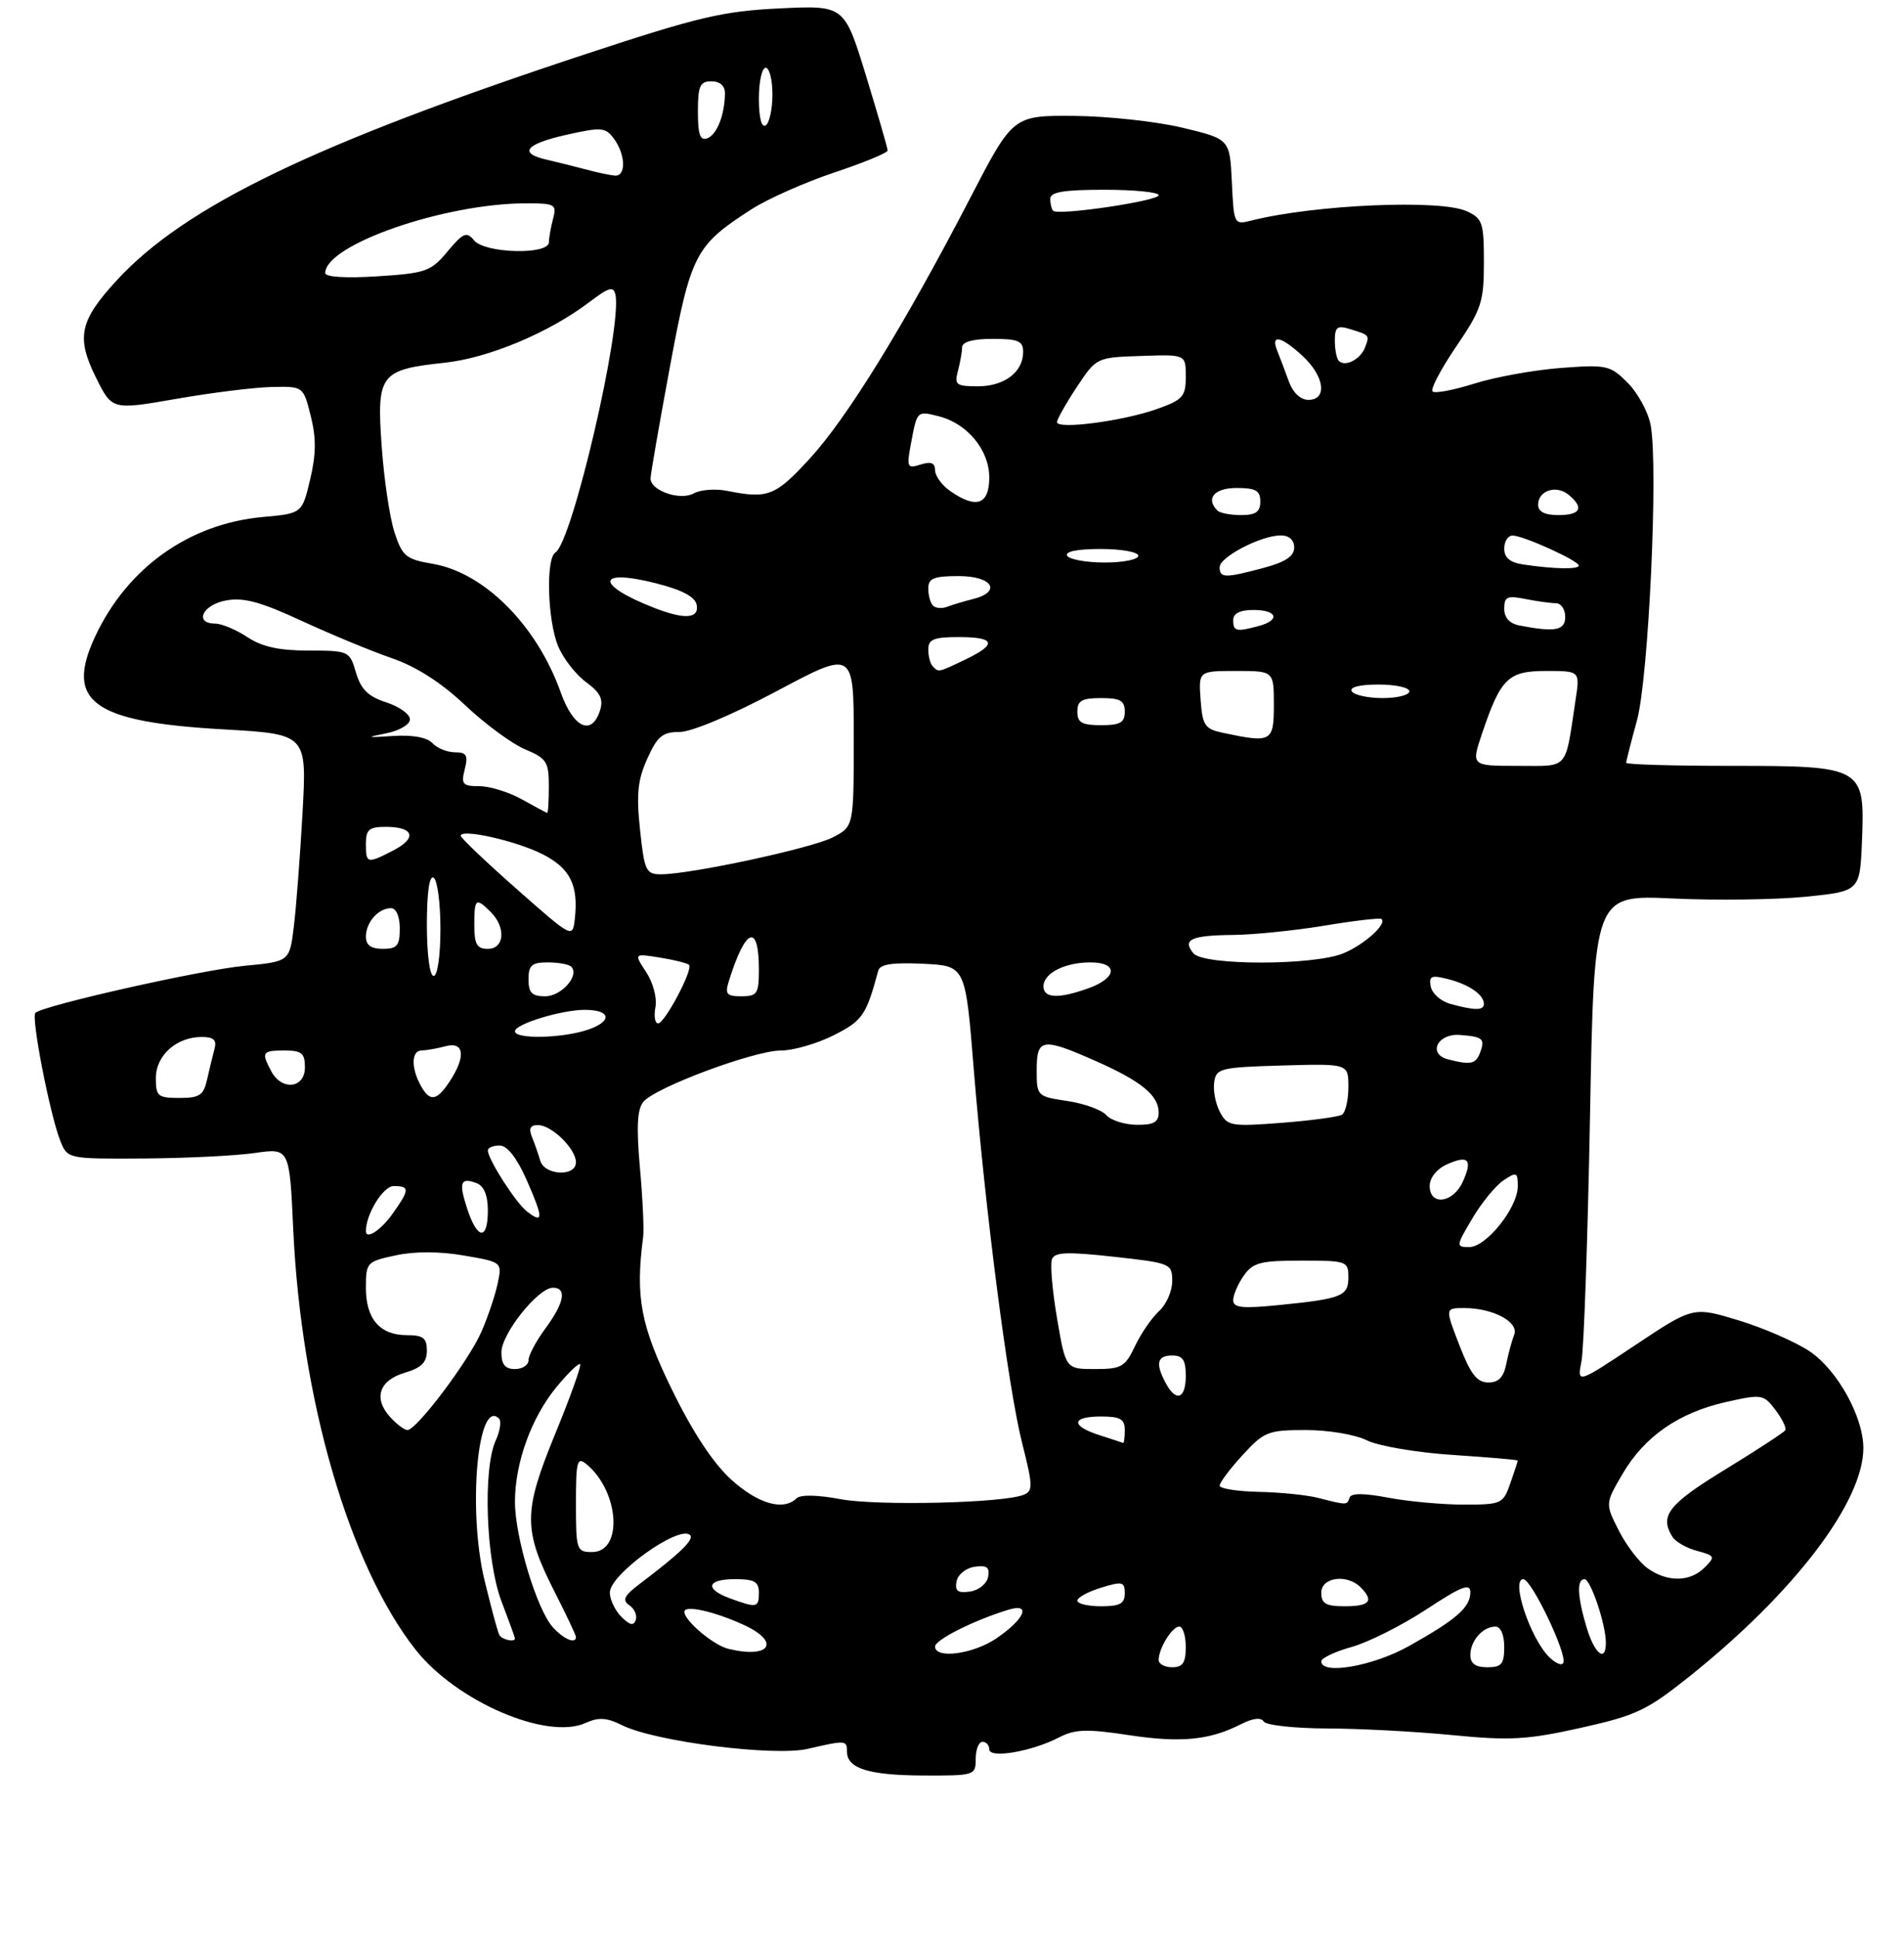 <?xml version="1.0" encoding="UTF-8" standalone="no"?>
<!DOCTYPE svg PUBLIC "-//W3C//DTD SVG 1.1//EN" "http://www.w3.org/Graphics/SVG/1.1/DTD/svg11.dtd" >
<svg xmlns="http://www.w3.org/2000/svg" xmlns:xlink="http://www.w3.org/1999/xlink" version="1.1" viewBox="0 0 281 286">
 <g >
 <path fill="currentColor"
d=" M 144.00 259.50 C 144.00 258.12 144.45 257.00 145.00 257.00 C 145.55 257.00 146.00 257.50 146.00 258.11 C 146.00 259.51 152.25 258.44 156.28 256.36 C 158.65 255.13 160.37 255.07 166.59 256.01 C 174.29 257.18 178.53 256.76 183.19 254.38 C 184.91 253.51 186.11 253.37 186.50 254.00 C 186.84 254.55 191.03 255.01 195.81 255.03 C 200.59 255.04 208.93 255.48 214.34 256.01 C 222.88 256.84 225.38 256.70 233.29 254.94 C 241.53 253.10 243.06 252.37 249.45 247.26 C 264.86 234.92 275.00 221.59 275.00 213.66 C 275.00 209.07 271.22 202.22 267.14 199.43 C 265.14 198.06 260.44 196.00 256.70 194.85 C 249.89 192.77 249.89 192.77 241.32 198.48 C 232.75 204.18 232.75 204.18 233.40 200.84 C 233.76 199.00 234.32 182.77 234.66 164.77 C 235.26 132.03 235.26 132.03 246.88 132.57 C 253.27 132.87 262.10 132.75 266.50 132.31 C 274.50 131.50 274.50 131.50 274.80 124.00 C 275.23 113.15 274.97 113.00 255.39 113.00 C 246.93 113.00 240.00 112.80 240.00 112.55 C 240.00 112.30 240.71 109.49 241.59 106.30 C 243.31 100.00 244.76 68.86 243.61 62.73 C 243.25 60.80 241.72 57.99 240.23 56.49 C 237.64 53.89 237.14 53.78 230.36 54.29 C 226.43 54.59 220.70 55.62 217.62 56.59 C 214.54 57.56 211.75 58.09 211.42 57.76 C 211.09 57.42 212.66 54.44 214.91 51.13 C 218.64 45.64 219.00 44.55 219.00 38.72 C 219.00 32.83 218.80 32.23 216.45 31.16 C 212.57 29.39 194.06 30.19 184.73 32.53 C 182.12 33.19 182.10 33.15 181.80 26.86 C 181.50 20.52 181.50 20.52 174.50 18.84 C 170.65 17.92 163.45 17.14 158.50 17.10 C 149.50 17.04 149.50 17.04 143.16 29.27 C 133.43 48.02 125.06 61.62 119.52 67.65 C 114.44 73.20 113.34 73.63 107.34 72.43 C 105.60 72.08 103.38 72.25 102.40 72.79 C 100.39 73.92 95.99 72.40 96.01 70.59 C 96.01 69.99 97.29 62.63 98.85 54.23 C 101.96 37.45 102.59 36.23 110.89 30.89 C 113.30 29.34 118.82 26.89 123.14 25.45 C 127.46 24.01 131.00 22.55 131.00 22.21 C 131.00 21.86 129.56 16.90 127.81 11.18 C 124.62 0.78 124.62 0.78 115.06 1.24 C 106.70 1.64 103.12 2.48 86.50 7.96 C 46.50 21.16 27.34 30.40 17.26 41.33 C 11.73 47.33 11.21 49.77 14.17 55.72 C 16.54 60.50 16.54 60.50 26.02 58.85 C 31.23 57.94 37.58 57.15 40.13 57.10 C 44.76 57.00 44.76 57.00 45.86 61.37 C 46.68 64.62 46.66 67.02 45.77 70.75 C 44.58 75.76 44.58 75.76 38.81 76.28 C 27.92 77.27 18.80 83.76 14.06 93.88 C 9.53 103.54 13.66 106.53 33.03 107.62 C 45.29 108.32 45.29 108.32 44.65 119.91 C 44.29 126.28 43.72 133.83 43.37 136.68 C 42.74 141.87 42.74 141.87 36.12 142.50 C 29.69 143.10 6.30 148.37 5.22 149.45 C 4.57 150.09 7.35 164.36 8.87 168.25 C 9.95 171.00 9.95 171.00 21.23 170.93 C 27.43 170.89 34.80 170.53 37.61 170.12 C 42.73 169.39 42.73 169.39 43.28 181.45 C 44.45 206.60 51.56 230.99 61.33 243.40 C 67.37 251.06 80.73 256.81 86.44 254.21 C 88.33 253.35 89.54 253.42 91.81 254.55 C 96.63 256.96 114.20 259.19 119.21 258.04 C 124.83 256.74 125.00 256.75 125.00 258.45 C 125.00 260.93 128.21 261.94 136.25 261.97 C 143.86 262.00 144.00 261.95 144.00 259.50 Z  M 171.00 244.93 C 171.00 243.22 172.98 240.00 174.04 240.00 C 174.57 240.00 175.00 241.35 175.00 243.00 C 175.00 245.33 174.56 246.00 173.00 246.00 C 171.90 246.00 171.00 245.52 171.00 244.93 Z  M 195.00 245.13 C 195.00 244.65 197.02 243.69 199.49 243.00 C 201.96 242.31 206.91 239.82 210.49 237.47 C 215.72 234.03 217.00 233.54 217.00 234.94 C 217.00 237.16 214.92 238.97 207.92 242.88 C 202.61 245.85 195.00 247.17 195.00 245.13 Z  M 217.00 244.20 C 217.00 242.09 218.84 240.00 220.70 240.00 C 221.48 240.00 222.00 241.21 222.00 243.00 C 222.00 245.53 221.61 246.00 219.50 246.00 C 217.76 246.00 217.00 245.45 217.00 244.20 Z  M 228.62 244.48 C 225.81 241.67 222.94 233.00 224.82 233.00 C 226.00 233.00 231.22 243.85 230.73 245.31 C 230.55 245.84 229.61 245.46 228.62 244.48 Z  M 107.50 243.28 C 105.29 242.75 101.00 239.13 101.00 237.81 C 101.00 236.77 105.38 237.74 109.75 239.74 C 115.27 242.27 113.68 244.78 107.50 243.28 Z  M 138.00 242.94 C 138.00 241.94 143.83 239.02 148.87 237.50 C 152.26 236.48 151.21 238.92 147.03 241.75 C 143.60 244.07 138.00 244.81 138.00 242.94 Z  M 234.16 240.13 C 232.79 235.57 232.68 233.00 233.84 233.00 C 234.75 233.00 237.00 239.68 237.00 242.37 C 237.00 245.36 235.33 244.05 234.16 240.13 Z  M 73.70 241.25 C 73.46 240.84 72.48 237.18 71.50 233.13 C 69.00 222.76 70.50 206.17 73.65 209.31 C 74.02 209.69 73.80 211.14 73.16 212.54 C 71.24 216.76 71.72 230.23 74.00 236.24 C 75.10 239.13 76.00 241.61 76.00 241.75 C 76.00 242.35 74.08 241.93 73.70 241.25 Z  M 81.58 240.08 C 79.23 237.49 76.00 226.79 76.00 221.59 C 76.00 215.84 78.42 209.15 82.14 204.64 C 83.84 202.58 85.40 201.07 85.62 201.28 C 85.83 201.49 84.17 206.13 81.93 211.58 C 77.20 223.13 77.19 225.69 81.89 234.95 C 83.60 238.31 85.00 241.27 85.00 241.53 C 85.00 242.63 83.18 241.86 81.58 240.08 Z  M 91.71 238.56 C 90.77 237.62 90.00 236.01 90.00 234.98 C 90.00 232.28 100.26 224.93 101.84 226.50 C 102.48 227.15 100.39 229.18 94.41 233.70 C 92.11 235.44 91.79 236.10 92.87 236.84 C 93.63 237.35 94.06 238.33 93.83 239.02 C 93.52 239.93 92.95 239.80 91.71 238.56 Z  M 107.75 235.84 C 103.93 234.44 104.31 233.00 108.50 233.00 C 111.33 233.00 112.00 233.38 112.00 235.00 C 112.00 237.22 111.70 237.28 107.75 235.84 Z  M 159.00 236.17 C 159.00 235.71 160.57 234.85 162.50 234.26 C 165.65 233.29 166.00 233.38 166.00 235.09 C 166.00 236.61 165.28 237.00 162.50 237.00 C 160.57 237.00 159.00 236.63 159.00 236.17 Z  M 195.00 235.00 C 195.00 232.71 198.79 232.19 200.80 234.20 C 202.81 236.21 202.16 237.00 198.50 237.00 C 195.67 237.00 195.00 236.62 195.00 235.00 Z  M 141.17 233.33 C 141.37 232.31 142.56 231.35 143.85 231.17 C 145.65 230.91 146.10 231.25 145.83 232.67 C 145.63 233.69 144.44 234.65 143.15 234.83 C 141.35 235.09 140.90 234.75 141.17 233.33 Z  M 243.21 231.43 C 241.98 230.57 240.05 228.07 238.93 225.87 C 236.89 221.86 236.89 221.86 239.48 217.44 C 242.71 211.93 247.79 208.41 254.80 206.85 C 260.02 205.68 260.28 205.72 262.03 208.04 C 263.03 209.36 263.68 210.71 263.48 211.03 C 263.28 211.35 259.27 213.97 254.56 216.85 C 246.20 221.96 244.87 223.67 246.85 226.79 C 247.30 227.50 248.93 228.42 250.47 228.83 C 253.11 229.54 253.18 229.68 251.57 231.29 C 249.43 233.42 246.13 233.48 243.21 231.43 Z  M 85.00 221.88 C 85.00 215.53 85.17 214.90 86.57 216.05 C 91.42 220.08 91.98 229.00 87.38 229.00 C 85.10 229.00 85.00 228.71 85.00 221.88 Z  M 107.94 218.33 C 105.27 215.91 102.27 211.38 99.19 205.08 C 94.54 195.58 93.75 191.39 94.92 182.50 C 95.06 181.40 94.85 176.80 94.44 172.28 C 93.91 166.28 94.04 163.65 94.95 162.57 C 96.71 160.44 111.31 155.00 115.26 155.00 C 117.08 155.00 120.58 153.99 123.04 152.75 C 127.30 150.60 127.83 149.83 129.62 143.20 C 129.87 142.27 131.74 141.99 136.23 142.20 C 142.48 142.50 142.48 142.50 143.69 157.50 C 145.41 178.71 148.78 204.77 150.86 212.96 C 152.45 219.23 152.47 219.99 151.06 220.56 C 148.04 221.78 129.44 222.21 124.00 221.19 C 120.64 220.56 118.13 220.51 117.55 221.08 C 115.61 222.96 111.89 221.90 107.94 218.33 Z  M 194.50 221.00 C 192.85 220.58 188.91 220.18 185.75 220.12 C 182.59 220.05 180.00 219.64 180.00 219.20 C 180.00 218.75 181.52 216.73 183.38 214.70 C 186.56 211.23 187.14 211.00 192.73 211.00 C 196.06 211.00 200.04 211.67 201.74 212.52 C 203.43 213.36 209.06 214.32 214.39 214.67 C 219.68 215.02 224.00 215.39 224.00 215.50 C 224.00 215.61 223.51 217.12 222.90 218.85 C 221.84 221.89 221.61 222.00 216.04 222.00 C 212.87 222.00 207.85 221.54 204.89 220.98 C 201.24 220.29 199.40 220.29 199.17 220.98 C 198.80 222.10 198.82 222.10 194.50 221.00 Z  M 162.25 211.75 C 157.98 210.38 158.11 209.00 162.50 209.00 C 165.33 209.00 166.00 209.38 166.00 211.00 C 166.00 212.10 165.89 212.95 165.75 212.90 C 165.61 212.84 164.04 212.33 162.25 211.75 Z  M 57.57 209.07 C 55.07 206.31 55.95 203.66 59.75 202.54 C 62.19 201.82 63.00 201.02 63.00 199.29 C 63.00 197.42 62.46 197.00 60.07 197.00 C 56.07 197.00 54.00 194.62 54.00 190.01 C 54.00 186.27 54.12 186.14 58.42 185.22 C 61.22 184.62 64.91 184.63 68.48 185.25 C 74.11 186.22 74.11 186.22 73.45 189.36 C 73.09 191.09 72.01 194.30 71.05 196.50 C 69.17 200.79 61.49 211.00 60.13 211.00 C 59.68 211.00 58.53 210.13 57.57 209.07 Z  M 172.04 204.07 C 170.49 201.18 170.77 200.00 173.00 200.00 C 174.56 200.00 175.00 200.67 175.00 203.00 C 175.00 206.41 173.57 206.93 172.04 204.07 Z  M 215.38 198.48 C 213.26 193.00 213.26 193.00 216.08 193.00 C 220.34 193.00 224.19 195.05 223.47 196.93 C 223.13 197.79 222.61 199.74 222.30 201.25 C 221.91 203.22 221.15 204.00 219.62 203.98 C 217.98 203.97 217.02 202.73 215.38 198.48 Z  M 74.00 199.53 C 74.00 196.80 79.42 190.00 81.60 190.00 C 83.70 190.00 83.29 192.21 80.50 196.00 C 79.12 197.86 78.00 199.98 78.00 200.69 C 78.00 201.41 77.10 202.00 76.00 202.00 C 74.54 202.00 74.00 201.33 74.00 199.53 Z  M 156.01 194.56 C 155.31 190.47 154.97 186.53 155.25 185.80 C 155.65 184.74 157.47 184.67 164.38 185.43 C 172.80 186.36 173.00 186.44 173.00 189.04 C 173.00 190.50 172.13 192.48 171.07 193.44 C 170.01 194.40 168.41 196.72 167.52 198.59 C 166.05 201.69 165.52 202.00 161.59 202.00 C 157.28 202.00 157.28 202.00 156.01 194.56 Z  M 182.00 191.84 C 182.00 191.07 182.70 189.44 183.56 188.22 C 184.91 186.29 186.02 186.00 192.06 186.00 C 198.74 186.00 199.00 186.09 199.00 188.43 C 199.00 191.25 198.09 191.62 188.75 192.56 C 183.32 193.10 182.00 192.96 182.00 191.84 Z  M 217.29 179.78 C 218.66 177.46 220.73 174.93 221.89 174.16 C 223.83 172.87 224.00 172.94 224.00 175.03 C 224.00 178.18 219.36 184.00 216.85 184.00 C 214.85 184.00 214.86 183.89 217.29 179.78 Z  M 54.00 181.65 C 54.00 179.14 56.55 175.00 58.10 175.00 C 60.50 175.00 60.48 175.51 57.93 179.10 C 56.20 181.53 54.00 182.96 54.00 181.65 Z  M 68.98 178.43 C 67.66 174.45 67.95 173.66 70.36 174.58 C 71.43 175.00 72.00 176.38 72.00 178.61 C 72.00 183.03 70.47 182.94 68.98 178.43 Z  M 77.76 178.74 C 76.11 177.45 72.01 171.05 72.00 169.75 C 72.00 169.34 72.79 169.01 73.75 169.02 C 74.89 169.04 76.29 170.85 77.76 174.18 C 80.21 179.76 80.21 180.65 77.76 178.74 Z  M 211.00 174.98 C 211.00 173.79 212.03 172.49 213.50 171.82 C 216.71 170.36 217.38 171.08 215.88 174.37 C 214.44 177.53 211.00 177.96 211.00 174.98 Z  M 79.73 171.25 C 79.45 170.29 78.90 168.71 78.51 167.75 C 78.00 166.51 78.25 166.00 79.39 166.00 C 81.42 166.00 85.00 169.51 85.00 171.50 C 85.00 173.66 80.36 173.44 79.73 171.25 Z  M 163.27 164.53 C 162.59 163.76 160.01 162.82 157.52 162.45 C 153.05 161.78 153.00 161.73 153.00 157.89 C 153.00 153.18 153.81 153.06 161.69 156.54 C 168.44 159.53 171.00 161.62 171.00 164.15 C 171.00 165.58 170.26 165.99 167.75 165.96 C 165.96 165.94 163.95 165.30 163.27 164.53 Z  M 180.05 164.09 C 179.40 162.88 179.02 160.91 179.19 159.70 C 179.48 157.63 180.07 157.48 189.25 157.21 C 199.00 156.93 199.00 156.93 199.00 160.40 C 199.00 162.32 198.57 164.15 198.05 164.47 C 197.53 164.79 193.53 165.33 189.16 165.67 C 181.70 166.24 181.15 166.15 180.05 164.09 Z  M 23.00 159.06 C 23.00 155.72 26.05 153.00 29.79 153.00 C 31.54 153.00 32.01 153.45 31.66 154.75 C 31.40 155.71 30.91 157.74 30.57 159.25 C 30.05 161.61 29.46 162.00 26.48 162.00 C 23.29 162.00 23.00 161.75 23.00 159.06 Z  M 62.04 160.07 C 60.63 157.44 60.73 155.00 62.25 154.99 C 62.94 154.98 64.51 154.70 65.75 154.37 C 68.51 153.63 68.79 155.87 66.38 159.54 C 64.44 162.50 63.41 162.63 62.04 160.07 Z  M 40.04 158.07 C 38.53 155.25 38.69 155.00 42.00 155.00 C 44.53 155.00 45.00 155.39 45.00 157.50 C 45.00 160.59 41.59 160.98 40.04 158.07 Z  M 213.69 156.30 C 210.68 155.52 212.13 152.47 215.41 152.70 C 218.87 152.96 219.22 153.26 218.42 155.36 C 217.78 157.01 217.02 157.16 213.69 156.30 Z  M 76.00 152.16 C 76.00 151.10 82.87 149.00 86.31 149.00 C 90.13 149.00 90.44 150.65 86.85 151.90 C 83.14 153.20 76.00 153.37 76.00 152.16 Z  M 96.73 148.61 C 96.99 147.28 96.39 144.99 95.37 143.44 C 93.55 140.67 93.55 140.67 97.40 141.29 C 99.52 141.63 101.45 142.12 101.69 142.36 C 102.34 143.01 98.11 151.00 97.12 151.00 C 96.66 151.00 96.48 149.92 96.73 148.61 Z  M 214.01 148.11 C 212.63 147.72 211.35 146.58 211.16 145.57 C 210.86 144.01 211.23 143.84 213.65 144.45 C 216.77 145.23 219.00 146.76 219.00 148.12 C 219.00 149.12 217.62 149.11 214.01 148.11 Z  M 78.00 144.50 C 78.00 142.42 78.48 142.00 80.83 142.00 C 82.39 142.00 83.95 142.28 84.30 142.63 C 85.58 143.91 82.87 147.00 80.46 147.00 C 78.50 147.00 78.00 146.49 78.00 144.50 Z  M 107.57 144.75 C 110.02 136.87 112.00 136.11 112.00 143.06 C 112.00 146.62 111.75 147.00 109.43 147.00 C 107.23 147.00 106.96 146.68 107.57 144.75 Z  M 154.00 145.54 C 154.00 143.60 157.13 142.00 160.93 142.00 C 165.05 142.00 164.90 144.27 160.68 145.80 C 156.25 147.40 154.00 147.31 154.00 145.54 Z  M 63.00 136.44 C 63.00 131.66 63.37 129.11 64.00 129.50 C 64.55 129.84 65.00 133.24 65.00 137.06 C 65.00 141.02 64.57 144.00 64.00 144.00 C 63.42 144.00 63.00 140.81 63.00 136.44 Z  M 176.13 140.66 C 174.45 138.63 175.78 138.01 181.92 137.95 C 184.99 137.92 191.10 137.30 195.50 136.57 C 199.90 135.84 203.68 135.40 203.89 135.60 C 204.72 136.34 201.36 139.37 198.28 140.65 C 193.92 142.48 177.64 142.48 176.13 140.66 Z  M 54.00 138.20 C 54.00 136.09 55.84 134.00 57.70 134.00 C 58.48 134.00 59.00 135.21 59.00 137.00 C 59.00 139.53 58.61 140.00 56.50 140.00 C 54.76 140.00 54.00 139.45 54.00 138.20 Z  M 70.00 136.50 C 70.00 132.54 70.22 132.37 72.43 134.57 C 74.70 136.84 74.45 140.00 72.00 140.00 C 70.38 140.00 70.00 139.33 70.00 136.50 Z  M 76.25 131.17 C 71.71 127.17 68.00 123.63 68.00 123.32 C 68.00 122.22 76.21 124.07 80.08 126.04 C 84.16 128.12 85.40 130.62 84.83 135.60 C 84.50 138.44 84.48 138.43 76.25 131.17 Z  M 94.46 122.44 C 93.90 117.20 94.11 115.08 95.53 111.94 C 97.02 108.62 97.78 108.00 100.31 108.00 C 102.06 108.00 108.03 105.49 114.66 101.96 C 126.00 95.92 126.00 95.92 126.00 108.93 C 126.00 121.95 126.00 121.95 122.91 123.55 C 119.78 125.16 101.94 129.00 97.54 129.00 C 95.34 129.00 95.10 128.49 94.46 122.44 Z  M 54.00 124.50 C 54.00 122.40 54.47 122.00 56.94 122.00 C 61.07 122.00 61.61 123.63 58.08 125.46 C 54.18 127.48 54.00 127.44 54.00 124.50 Z  M 77.02 117.94 C 75.10 116.87 72.28 116.00 70.75 116.00 C 68.28 116.00 68.03 115.72 68.59 113.50 C 69.11 111.44 68.86 111.00 67.15 111.00 C 66.01 111.00 64.51 110.39 63.82 109.65 C 63.02 108.79 60.88 108.41 58.03 108.59 C 54.03 108.86 53.91 108.81 57.00 108.20 C 58.96 107.81 60.50 106.90 60.50 106.13 C 60.50 105.38 58.92 104.25 57.00 103.63 C 54.34 102.77 53.27 101.72 52.54 99.25 C 51.60 96.05 51.50 96.00 45.54 95.99 C 41.19 95.99 38.66 95.43 36.50 94.00 C 34.85 92.91 32.71 92.01 31.75 92.01 C 28.61 91.99 29.89 89.24 33.33 88.60 C 35.92 88.11 38.42 88.78 44.53 91.61 C 48.86 93.61 54.85 96.09 57.85 97.12 C 61.44 98.36 65.12 100.72 68.64 104.04 C 71.58 106.82 75.56 109.75 77.49 110.56 C 80.67 111.89 81.00 112.40 81.00 116.01 C 81.00 118.21 80.89 119.97 80.75 119.94 C 80.61 119.91 78.93 119.01 77.02 117.94 Z  M 218.72 108.25 C 221.49 100.05 222.57 99.00 228.20 99.00 C 233.18 99.00 233.18 99.00 232.53 103.25 C 230.94 113.81 231.65 113.00 223.98 113.00 C 217.12 113.00 217.12 113.00 218.72 108.25 Z  M 180.50 108.13 C 177.81 107.56 177.47 107.06 177.19 103.25 C 176.89 99.00 176.89 99.00 182.44 99.00 C 188.00 99.00 188.00 99.00 188.00 104.00 C 188.00 109.47 187.67 109.65 180.50 108.13 Z  M 82.76 102.18 C 79.24 92.28 71.49 84.49 63.86 83.19 C 59.92 82.52 59.38 82.08 58.23 78.58 C 57.53 76.45 56.67 70.72 56.33 65.83 C 55.57 55.22 56.09 54.54 65.62 53.52 C 72.11 52.83 81.03 49.09 87.00 44.56 C 89.90 42.36 90.56 42.18 90.83 43.50 C 91.83 48.30 84.45 79.99 81.97 81.52 C 80.53 82.41 80.80 91.58 82.38 95.36 C 83.13 97.17 84.99 99.55 86.50 100.65 C 88.61 102.19 89.08 103.16 88.55 104.83 C 87.34 108.65 84.62 107.41 82.76 102.18 Z  M 159.00 105.00 C 159.00 103.38 159.67 103.00 162.50 103.00 C 165.33 103.00 166.00 103.38 166.00 105.00 C 166.00 106.62 165.33 107.00 162.50 107.00 C 159.67 107.00 159.00 106.62 159.00 105.00 Z  M 199.50 102.00 C 199.12 101.39 200.66 101.00 203.44 101.00 C 205.95 101.00 208.00 101.45 208.00 102.00 C 208.00 102.55 206.23 103.00 204.06 103.00 C 201.89 103.00 199.84 102.55 199.50 102.00 Z  M 137.67 98.33 C 137.30 97.97 137.00 96.84 137.00 95.83 C 137.00 94.33 137.80 94.00 141.50 94.00 C 146.91 94.00 147.22 95.05 142.47 97.31 C 138.42 99.24 138.55 99.22 137.67 98.33 Z  M 182.00 91.50 C 182.00 90.50 183.00 90.00 185.00 90.00 C 188.52 90.00 188.99 91.50 185.75 92.37 C 182.44 93.26 182.00 93.15 182.00 91.50 Z  M 224.25 92.29 C 222.79 92.01 222.00 91.14 222.00 89.81 C 222.00 88.04 222.44 87.84 225.12 88.38 C 226.84 88.72 228.87 89.00 229.62 89.00 C 230.38 89.00 231.00 89.90 231.00 91.00 C 231.00 93.03 229.54 93.31 224.25 92.29 Z  M 96.50 89.67 C 87.81 86.27 87.99 83.83 96.77 86.05 C 100.69 87.05 102.59 88.05 102.82 89.25 C 103.20 91.30 101.02 91.44 96.50 89.67 Z  M 137.70 89.36 C 137.31 88.98 137.00 87.84 137.00 86.83 C 137.00 85.33 137.80 85.00 141.50 85.00 C 146.47 85.00 147.90 87.31 143.59 88.39 C 142.27 88.72 140.56 89.23 139.79 89.53 C 139.02 89.82 138.08 89.75 137.70 89.36 Z  M 180.00 83.69 C 180.00 82.17 186.12 79.00 189.03 79.00 C 190.26 79.00 191.00 79.68 191.00 80.79 C 191.00 82.07 189.71 82.93 186.49 83.79 C 180.78 85.32 180.00 85.31 180.00 83.69 Z  M 224.75 83.28 C 222.84 82.99 222.00 82.28 222.00 80.93 C 222.00 79.87 222.56 79.01 223.25 79.02 C 224.88 79.05 233.00 82.74 233.00 83.45 C 233.00 84.04 229.23 83.96 224.75 83.28 Z  M 157.50 82.00 C 157.12 81.38 158.99 81.00 162.44 81.00 C 165.50 81.00 168.00 81.45 168.00 82.00 C 168.00 82.55 165.78 83.00 163.06 83.00 C 160.34 83.00 157.84 82.55 157.50 82.00 Z  M 179.67 75.33 C 177.89 73.55 179.21 72.00 182.50 72.00 C 185.33 72.00 186.00 72.38 186.00 74.00 C 186.00 75.53 185.33 76.00 183.17 76.00 C 181.61 76.00 180.03 75.70 179.67 75.33 Z  M 227.00 74.47 C 227.00 72.37 229.70 71.50 231.51 73.01 C 233.82 74.93 233.28 76.00 230.00 76.00 C 227.97 76.00 227.00 75.50 227.00 74.47 Z  M 140.22 72.44 C 139.00 71.59 138.00 70.21 138.00 69.38 C 138.00 68.29 137.40 68.06 135.87 68.54 C 133.87 69.18 133.78 68.98 134.46 65.36 C 135.35 60.59 135.33 60.61 138.54 61.42 C 142.76 62.48 146.00 66.40 146.00 70.45 C 146.00 74.47 144.07 75.14 140.22 72.44 Z  M 156.00 62.28 C 156.01 61.85 157.32 59.53 158.91 57.12 C 161.82 52.74 161.82 52.74 168.41 52.52 C 175.00 52.29 175.00 52.29 175.00 55.56 C 175.00 58.51 174.58 58.99 170.75 60.35 C 165.75 62.13 156.00 63.41 156.00 62.28 Z  M 190.20 56.25 C 189.65 54.74 188.89 52.71 188.50 51.75 C 187.48 49.25 189.08 49.59 192.26 52.54 C 195.48 55.52 195.93 59.00 193.10 59.00 C 191.93 59.00 190.81 57.94 190.20 56.25 Z  M 141.37 54.75 C 141.70 53.51 141.98 51.94 141.99 51.25 C 142.00 50.44 143.57 50.00 146.50 50.00 C 150.28 50.00 151.00 50.31 151.00 51.93 C 151.00 54.90 148.23 57.00 144.31 57.00 C 141.12 57.00 140.83 56.77 141.37 54.75 Z  M 197.60 53.26 C 197.27 52.94 197.00 51.59 197.00 50.27 C 197.00 48.24 197.35 47.97 199.25 48.56 C 202.16 49.45 202.15 49.44 201.45 51.28 C 200.78 53.02 198.52 54.19 197.60 53.26 Z  M 48.00 40.29 C 48.00 36.11 65.62 30.00 77.68 30.00 C 81.91 30.00 82.19 30.16 81.63 32.25 C 81.30 33.49 81.02 35.06 81.01 35.75 C 80.99 37.64 71.57 37.40 69.97 35.47 C 68.86 34.13 68.37 34.33 66.05 37.10 C 63.60 40.05 62.86 40.31 55.70 40.77 C 51.02 41.07 48.00 40.88 48.00 40.29 Z  M 155.43 31.10 C 155.20 30.86 155.00 30.07 155.00 29.33 C 155.00 28.33 157.00 28.00 163.00 28.00 C 167.40 28.00 171.00 28.36 171.00 28.80 C 171.00 29.65 156.18 31.84 155.43 31.10 Z  M 86.50 25.01 C 84.85 24.57 82.26 23.93 80.75 23.58 C 76.44 22.61 77.50 21.26 83.63 19.88 C 88.80 18.73 89.36 18.77 90.63 20.50 C 92.34 22.85 92.41 26.03 90.75 25.91 C 90.06 25.86 88.15 25.46 86.50 25.01 Z  M 103.00 16.47 C 103.00 12.67 103.30 12.00 105.00 12.00 C 106.24 12.00 106.99 12.66 106.99 13.75 C 106.96 16.93 105.82 19.85 104.40 20.40 C 103.33 20.81 103.00 19.89 103.00 16.47 Z  M 112.00 14.56 C 112.00 12.05 112.45 10.00 113.00 10.00 C 113.55 10.00 114.00 11.77 114.00 13.94 C 114.00 16.11 113.55 18.16 113.00 18.50 C 112.39 18.88 112.00 17.34 112.00 14.56 Z "/>
</g>
</svg>